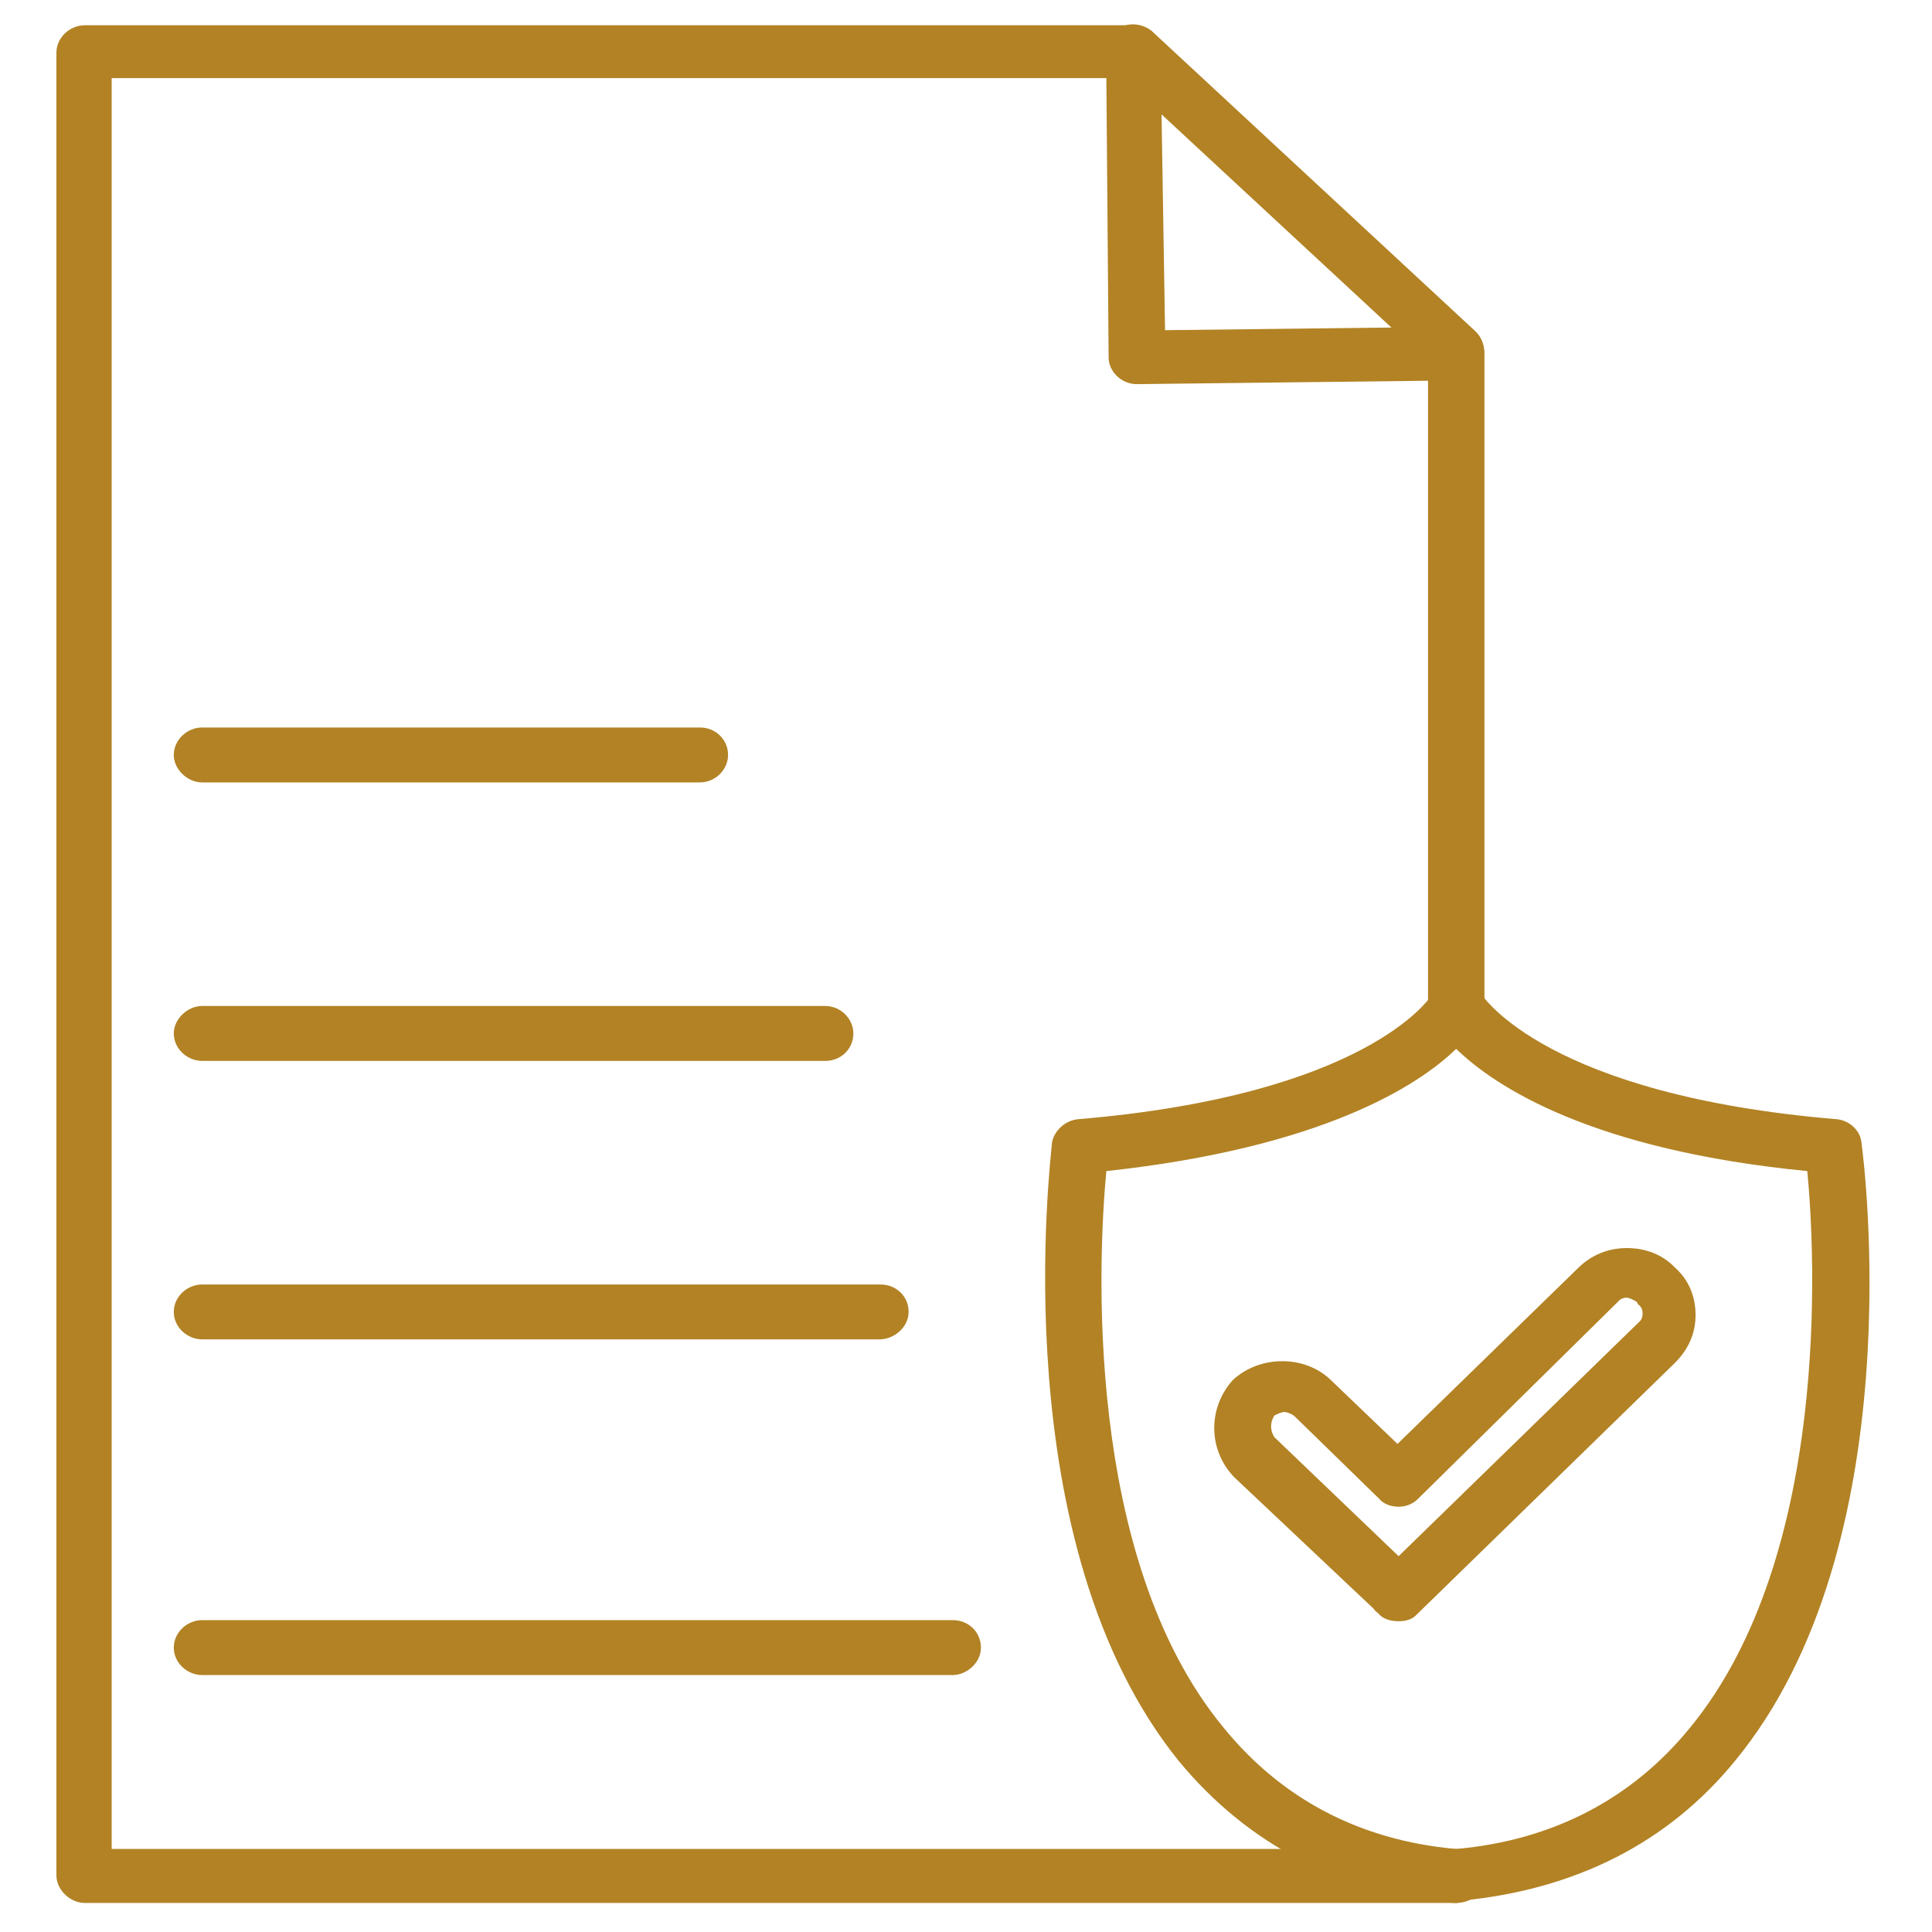 <?xml version="1.0" encoding="UTF-8"?>
<svg xmlns="http://www.w3.org/2000/svg" xmlns:xlink="http://www.w3.org/1999/xlink" width="40px" height="40px" viewBox="0 0 40 39" version="1.1">
<g id="surface1">
<path style=" stroke:none;fill-rule:evenodd;fill:#B28224;fill-opacity:1;" d="M 30.148 38.898 L 1.754 38.898 C 1.449 38.898 1.168 38.625 1.168 38.328 L 1.168 0.594 C 1.168 0.273 1.449 0.023 1.754 0.023 L 23.441 0.023 C 23.77 0.023 24.004 0.273 24.027 0.547 L 24.121 6.336 L 30.148 6.266 C 30.477 6.266 30.734 6.516 30.734 6.812 L 30.734 20.328 C 30.734 20.645 30.477 20.895 30.148 20.895 C 29.824 20.895 29.566 20.645 29.566 20.328 L 29.566 7.383 L 23.535 7.453 C 23.207 7.453 22.953 7.18 22.953 6.906 L 22.906 1.117 L 2.312 1.117 L 2.312 37.781 L 30.148 37.781 C 30.477 37.781 30.734 38.031 30.734 38.352 C 30.734 38.672 30.477 38.898 30.148 38.898 Z M 30.148 38.898 "/>
<path style=" stroke:none;fill-rule:evenodd;fill:#B28224;fill-opacity:1;" d="M 30.148 7.336 C 30.031 7.336 29.871 7.293 29.777 7.18 L 23.066 0.957 C 22.836 0.754 22.836 0.387 23.02 0.184 C 23.254 -0.047 23.605 -0.047 23.84 0.137 L 30.547 6.359 C 30.781 6.586 30.781 6.926 30.57 7.156 C 30.453 7.293 30.312 7.336 30.148 7.336 Z M 30.148 7.336 "/>
<path style=" stroke:none;fill-rule:evenodd;fill:#B28224;fill-opacity:1;" d="M 18.207 27.23 L 4.184 27.23 C 3.879 27.23 3.598 26.98 3.598 26.66 C 3.598 26.344 3.879 26.094 4.184 26.094 L 18.23 26.094 C 18.559 26.094 18.812 26.344 18.812 26.66 C 18.812 26.98 18.512 27.23 18.207 27.23 Z M 18.207 27.23 "/>
<path style=" stroke:none;fill-rule:evenodd;fill:#B28224;fill-opacity:1;" d="M 19.727 34.18 L 4.184 34.18 C 3.879 34.18 3.598 33.93 3.598 33.613 C 3.598 33.293 3.879 33.043 4.184 33.043 L 19.727 33.043 C 20.055 33.043 20.309 33.293 20.309 33.613 C 20.309 33.93 20.008 34.18 19.727 34.18 Z M 19.727 34.18 "/>
<path style=" stroke:none;fill-rule:evenodd;fill:#B28224;fill-opacity:1;" d="M 14.492 15.699 L 4.184 15.699 C 3.879 15.699 3.598 15.426 3.598 15.133 C 3.598 14.812 3.879 14.562 4.184 14.562 L 14.492 14.562 C 14.816 14.562 15.074 14.812 15.074 15.133 C 15.074 15.426 14.816 15.699 14.492 15.699 Z M 14.492 15.699 "/>
<path style=" stroke:none;fill-rule:evenodd;fill:#B28224;fill-opacity:1;" d="M 17.086 21.465 L 4.184 21.465 C 3.879 21.465 3.598 21.215 3.598 20.895 C 3.598 20.602 3.879 20.328 4.184 20.328 L 17.086 20.328 C 17.414 20.328 17.668 20.602 17.668 20.895 C 17.668 21.215 17.414 21.465 17.086 21.465 Z M 17.086 21.465 "/>
<path style=" stroke:none;fill-rule:evenodd;fill:#B28224;fill-opacity:1;" d="M 30.148 38.898 C 30.125 38.898 30.125 38.898 30.102 38.898 C 27.719 38.672 25.848 37.691 24.422 35.98 C 20.754 31.469 21.758 23.492 21.781 23.152 C 21.828 22.902 22.062 22.695 22.32 22.672 C 28.281 22.172 29.613 20.168 29.66 20.074 C 29.73 19.984 29.801 19.918 29.895 19.871 C 30.148 19.734 30.523 19.824 30.664 20.074 C 30.711 20.145 32.043 22.172 38.027 22.672 C 38.285 22.695 38.516 22.902 38.539 23.152 C 38.586 23.492 39.617 31.469 35.922 35.957 C 34.543 37.645 32.629 38.625 30.242 38.852 C 30.195 38.898 30.195 38.898 30.148 38.898 Z M 22.906 23.746 C 22.742 25.453 22.414 31.742 25.336 35.273 C 26.527 36.734 28.141 37.602 30.148 37.781 C 32.16 37.602 33.797 36.734 34.988 35.273 C 37.91 31.719 37.582 25.453 37.418 23.746 C 32.977 23.312 30.969 22.012 30.148 21.215 C 29.355 21.988 27.344 23.266 22.906 23.746 Z M 22.906 23.746 "/>
<path style=" stroke:none;fill-rule:evenodd;fill:#B28224;fill-opacity:1;" d="M 28.957 33.066 C 28.793 33.066 28.629 33.02 28.539 32.906 C 28.516 32.883 28.469 32.859 28.445 32.812 L 25.547 30.078 C 25.008 29.512 25.008 28.645 25.523 28.074 C 26.082 27.551 27.02 27.551 27.555 28.074 L 28.934 29.395 L 32.676 25.75 C 32.953 25.477 33.305 25.34 33.68 25.34 C 34.078 25.34 34.426 25.477 34.684 25.75 C 34.965 26 35.105 26.344 35.105 26.73 C 35.105 27.094 34.965 27.438 34.66 27.734 L 29.402 32.859 C 29.379 32.883 29.355 32.906 29.309 32.949 C 29.238 33.02 29.121 33.066 28.957 33.066 Z M 26.598 28.734 C 26.527 28.734 26.434 28.781 26.387 28.805 C 26.293 28.941 26.293 29.121 26.387 29.258 L 28.957 31.719 L 33.914 26.891 C 34.008 26.82 34.008 26.73 34.008 26.684 C 34.008 26.66 34.008 26.57 33.914 26.504 C 33.914 26.504 33.891 26.457 33.891 26.457 C 33.82 26.41 33.727 26.367 33.68 26.367 C 33.656 26.367 33.562 26.367 33.492 26.457 L 29.355 30.535 C 29.238 30.648 29.098 30.695 28.957 30.695 C 28.816 30.695 28.652 30.648 28.559 30.535 L 26.809 28.828 C 26.762 28.781 26.645 28.734 26.598 28.734 Z M 26.598 28.734 "/>
</g>
</svg>
